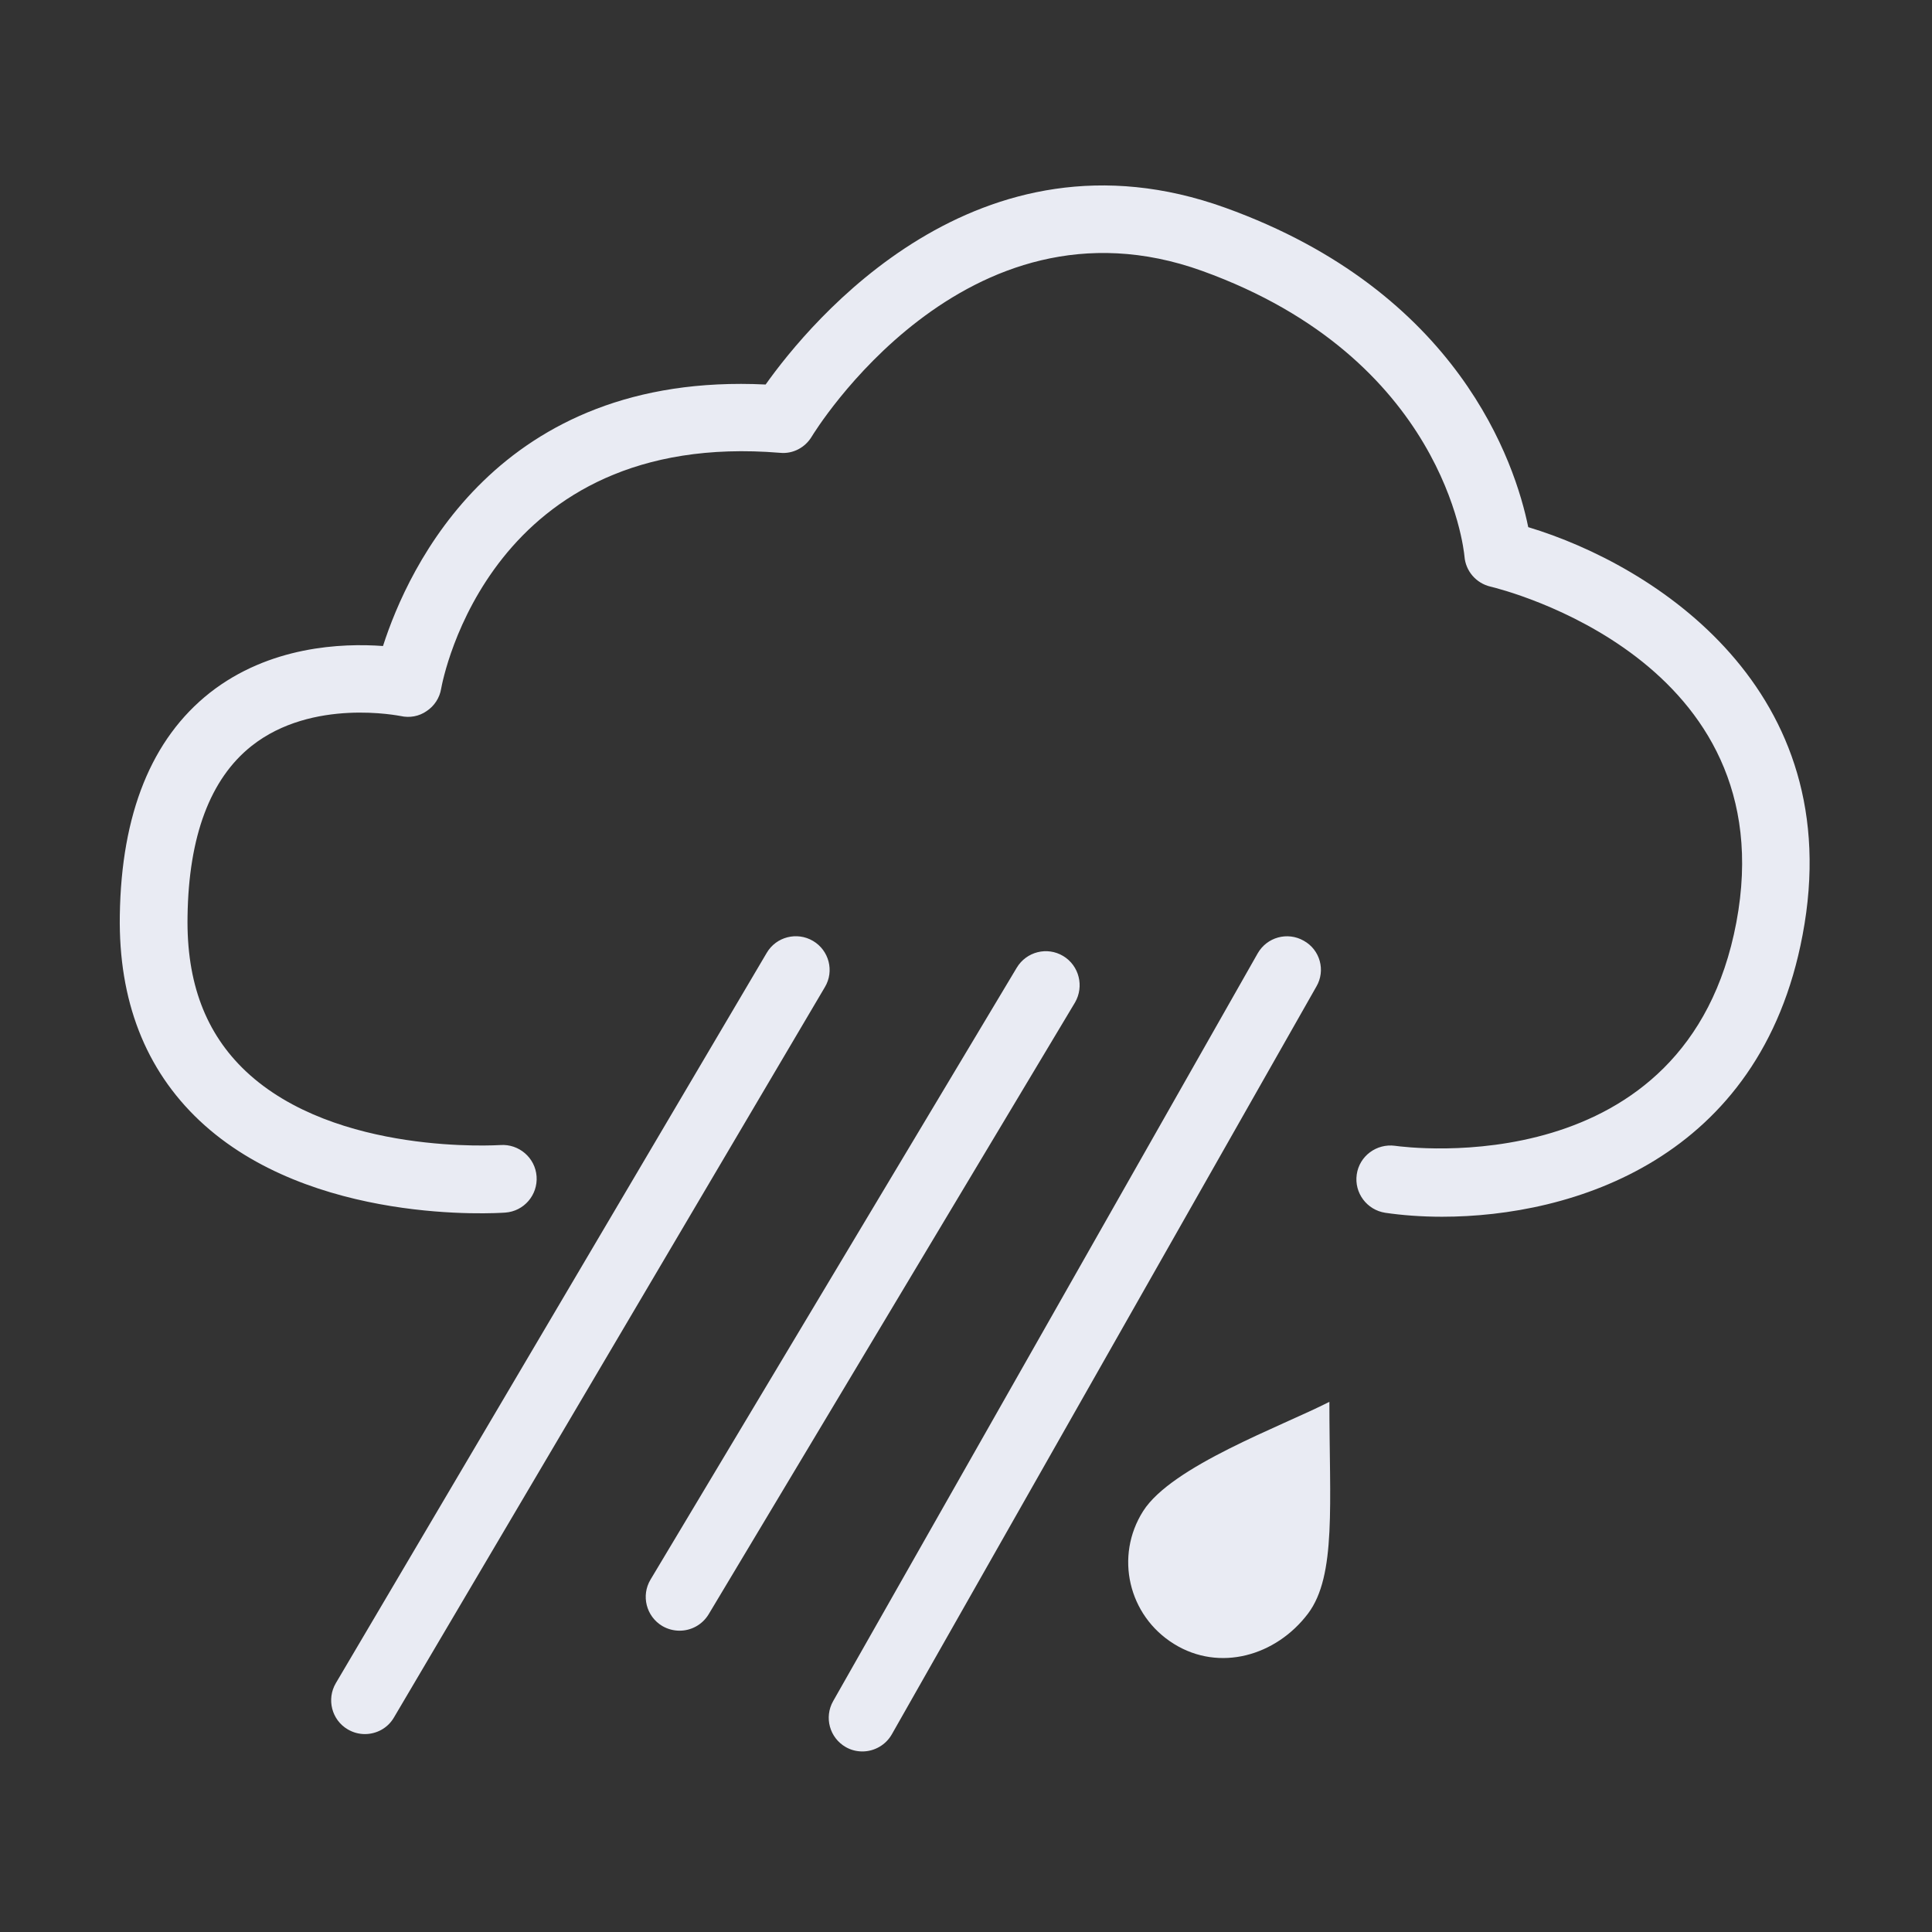 <?xml version="1.0" standalone="no"?><!DOCTYPE svg PUBLIC "-//W3C//DTD SVG 1.1//EN" "http://www.w3.org/Graphics/SVG/1.1/DTD/svg11.dtd"><svg class="icon" width="96px" height="96.00px" viewBox="0 0 1024 1024" version="1.1" xmlns="http://www.w3.org/2000/svg"><rect x="0" y="0" width="1024" height="1024" fill="#333333" stroke="none"/><path fill="#E9EBF3" d="M810 279.4c-6.9-33.8-36.7-124.7-160.6-169.3-131.3-47.3-220 60.5-243.6 93.7-142-6.9-189.5 97.2-202.8 138.6-21.8-1.6-60.2 0-91.8 24.8-30.9 24.4-46.9 64.1-47.7 118-0.7 45.1 13.5 81.6 42.2 108.7 59 55.6 157.9 49.1 162.1 48.8 9.9-0.7 17.3-9.3 16.6-19.2s-9.4-17.3-19.2-16.6c-0.9 0-87.2 5.8-134.9-39.1-21.3-20.1-31.5-47-30.9-82.1 0.6-42.5 12-72.9 33.9-90.3 32.3-25.6 78.6-15.9 79-15.9 4.8 1.1 9.8 0.2 13.8-2.6 4.1-2.7 6.9-7 7.7-11.8 1-5.6 26.3-137.7 179.6-125.1 6.9 0.7 13.4-2.8 16.9-8.7 0.8-1.3 80.9-133.1 206.9-87.7 128.1 46.2 138.6 147.1 139 151.3 0.6 7.8 6.2 14.2 13.7 16 6.4 1.5 156.6 38.8 130.4 178-26.1 138.6-174.6 119.3-180.9 118.4-9.8-1.3-18.9 5.4-20.3 15.2-1.4 9.8 5.4 18.8 15.1 20.3 8.9 1.3 19.1 2.1 30.1 2.1 68.8 0 168.7-30.2 191.1-149.3 24.7-130-78.4-196-145.4-216.2z"  /><path fill="#E9EBF3" d="M430.9 498.7c-8.5-5-19.5-2.2-24.5 6.3L178 892.1c-5 8.5-2.2 19.5 6.3 24.5 2.9 1.7 6 2.5 9.1 2.5 6.1 0 12.1-3.1 15.4-8.8l228.4-387.1c5.1-8.5 2.2-19.5-6.3-24.5zM563.5 506.7c-8.5-5.1-19.5-2.3-24.6 6.2L344.8 837.2c-5.1 8.5-2.3 19.5 6.2 24.6 2.9 1.7 6.1 2.5 9.2 2.5 6.1 0 12-3.1 15.4-8.7l194.2-324.3c4.9-8.5 2.2-19.5-6.3-24.6zM691 498.6c-8.6-4.9-19.5-1.9-24.4 6.7l-225 396.3c-4.9 8.6-1.9 19.5 6.7 24.4 2.8 1.6 5.8 2.3 8.8 2.3 6.2 0 12.3-3.3 15.6-9.1l225-396.3c5-8.5 2-19.5-6.7-24.3zM605.9 800.9c-15.2 23.9-7.9 55.4 16.3 70.4 24.1 15 54.1 6.4 71.1-16.1 15.1-20.1 11.3-58.2 11.3-112.2-25.4 13-83.5 34-98.7 57.9z"  /></svg>